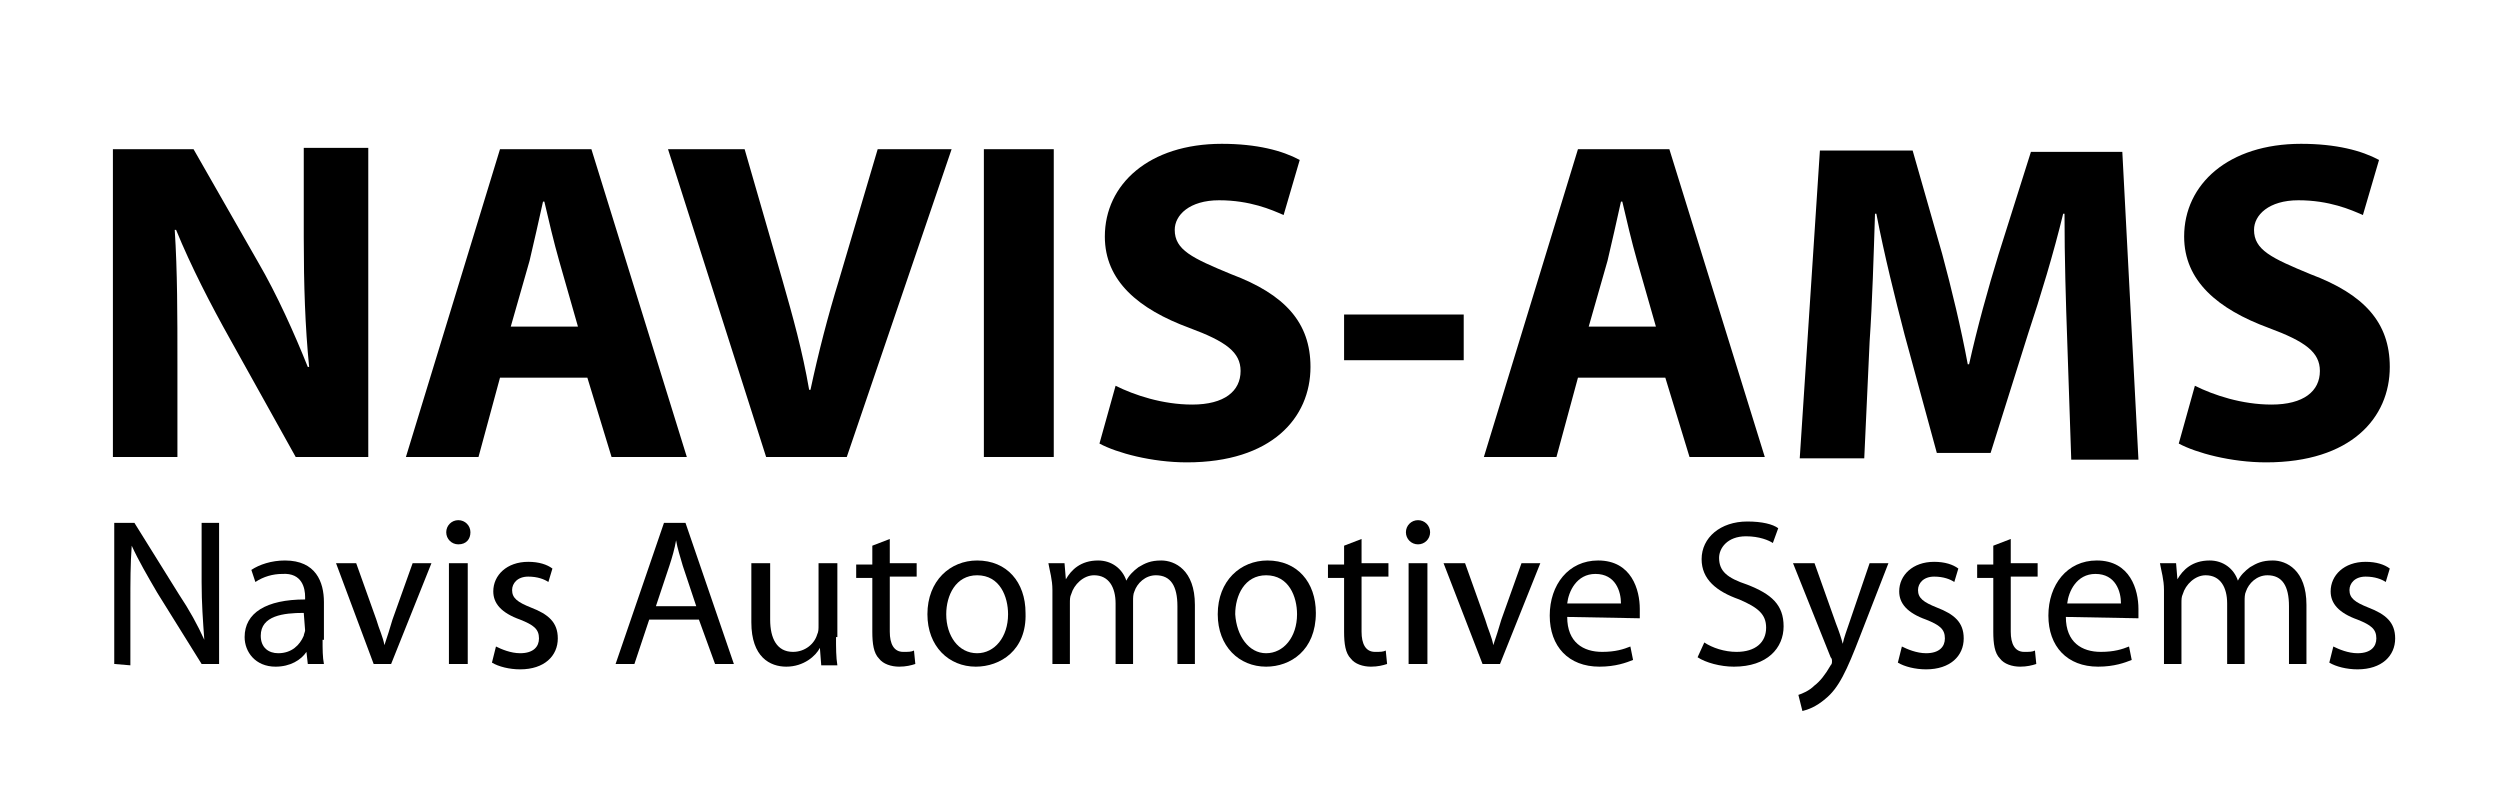 <?xml version="1.0" encoding="utf-8"?>
<!-- Generator: Adobe Illustrator 27.8.1, SVG Export Plug-In . SVG Version: 6.00 Build 0)  -->
<svg version="1.1" id="Layer_1" xmlns="http://www.w3.org/2000/svg" xmlns:xlink="http://www.w3.org/1999/xlink" x="0px" y="0px"
	 viewBox="0 0 186 59" style="enable-background:new 0 0 186 59;" xml:space="preserve">
<g>
	<g>
		<path d="M8.5,49.4V38.9H10l3.3,5.3c0.8,1.2,1.4,2.3,1.9,3.4l0,0c-0.1-1.4-0.2-2.7-0.2-4.3v-4.4h1.3v10.5H15l-3.3-5.3
			c-0.7-1.2-1.4-2.4-1.9-3.5l0,0C9.7,42,9.7,43.2,9.7,45v4.5L8.5,49.4L8.5,49.4z"/>
		<path d="M24,47.6c0,0.7,0,1.3,0.1,1.8h-1.2l-0.1-0.9l0,0c-0.4,0.6-1.2,1.1-2.3,1.1c-1.5,0-2.3-1.1-2.3-2.2c0-1.8,1.6-2.8,4.5-2.8
			v-0.2c0-0.6-0.2-1.8-1.7-1.7c-0.7,0-1.4,0.2-2,0.6l-0.3-0.9c0.6-0.4,1.5-0.7,2.5-0.7c2.3,0,2.9,1.6,2.9,3.1v2.8H24z M22.6,45.6
			c-1.5,0-3.2,0.2-3.2,1.7c0,0.9,0.6,1.3,1.3,1.3c1,0,1.6-0.6,1.9-1.3c0-0.1,0.1-0.3,0.1-0.4L22.6,45.6L22.6,45.6z"/>
		<path d="M26.5,41.9l1.5,4.2c0.2,0.7,0.5,1.3,0.6,1.9l0,0c0.2-0.6,0.4-1.2,0.6-1.9l1.5-4.2h1.4l-3,7.5h-1.3L25,41.9H26.5z"/>
		<path d="M34.1,40.5c-0.5,0-0.9-0.4-0.9-0.9s0.4-0.9,0.9-0.9s0.9,0.4,0.9,0.9S34.7,40.5,34.1,40.5L34.1,40.5z M33.4,49.4v-7.5h1.4
			v7.5H33.4z"/>
		<path d="M36.9,48.1c0.4,0.2,1.1,0.5,1.8,0.5c1,0,1.4-0.5,1.4-1.1c0-0.7-0.4-1-1.4-1.4c-1.4-0.5-2-1.2-2-2.1c0-1.2,1-2.2,2.6-2.2
			c0.8,0,1.4,0.2,1.8,0.5l-0.3,1c-0.3-0.2-0.8-0.4-1.5-0.4c-0.8,0-1.2,0.5-1.2,1c0,0.6,0.4,0.9,1.4,1.3c1.3,0.5,2,1.1,2,2.3
			c0,1.3-1,2.3-2.8,2.3c-0.8,0-1.6-0.2-2.1-0.5L36.9,48.1z"/>
		<path d="M48.3,46.1l-1.1,3.3h-1.4l3.6-10.5H51l3.6,10.5h-1.4L52,46.1H48.3z M51.8,45.1l-1-3c-0.2-0.7-0.4-1.3-0.5-1.9l0,0
			c-0.1,0.6-0.3,1.3-0.5,1.9l-1,3H51.8z"/>
		<path d="M62.2,47.4c0,0.8,0,1.5,0.1,2.1h-1.2L61,48.2l0,0c-0.3,0.6-1.2,1.4-2.5,1.4c-1.2,0-2.6-0.7-2.6-3.3v-4.4h1.4v4.2
			c0,1.4,0.5,2.4,1.7,2.4c0.9,0,1.6-0.6,1.8-1.3c0.1-0.2,0.1-0.4,0.1-0.7v-4.6h1.4v5.5H62.2z"/>
		<path d="M66.2,40.1v1.8h2v1h-2V47c0,0.9,0.3,1.5,1,1.5c0.4,0,0.6,0,0.8-0.1l0.1,1c-0.3,0.1-0.7,0.2-1.2,0.2
			c-0.6,0-1.2-0.2-1.5-0.6c-0.4-0.4-0.5-1.1-0.5-2v-4h-1.2v-1h1.2v-1.4L66.2,40.1z"/>
		<path d="M72.6,49.6c-2,0-3.6-1.5-3.6-3.9c0-2.5,1.7-4,3.7-4c2.2,0,3.6,1.6,3.6,3.9C76.4,48.4,74.4,49.6,72.6,49.6L72.6,49.6z
			 M72.7,48.6c1.3,0,2.3-1.2,2.3-2.9c0-1.3-0.6-2.9-2.3-2.9c-1.6,0-2.3,1.5-2.3,2.9C70.4,47.3,71.3,48.6,72.7,48.6L72.7,48.6z"/>
		<path d="M78.3,43.9c0-0.8-0.2-1.4-0.3-2h1.2l0.1,1.2l0,0c0.4-0.7,1.1-1.4,2.4-1.4c1,0,1.8,0.6,2.1,1.5l0,0c0.2-0.4,0.5-0.7,0.9-1
			c0.5-0.3,0.9-0.5,1.7-0.5c1,0,2.5,0.7,2.5,3.3v4.4h-1.3v-4.3c0-1.5-0.5-2.3-1.6-2.3c-0.8,0-1.4,0.6-1.6,1.2
			c-0.1,0.2-0.1,0.5-0.1,0.7v4.7H83v-4.5c0-1.2-0.5-2.1-1.6-2.1c-0.8,0-1.5,0.7-1.7,1.4c-0.1,0.2-0.1,0.4-0.1,0.7v4.5h-1.3V43.9
			L78.3,43.9z"/>
		<path d="M94.2,49.6c-2,0-3.6-1.5-3.6-3.9c0-2.5,1.7-4,3.7-4c2.2,0,3.6,1.6,3.6,3.9C97.9,48.4,96,49.6,94.2,49.6L94.2,49.6z
			 M94.2,48.6c1.3,0,2.3-1.2,2.3-2.9c0-1.3-0.6-2.9-2.3-2.9c-1.6,0-2.3,1.5-2.3,2.9C92,47.3,92.9,48.6,94.2,48.6L94.2,48.6z"/>
		<path d="M101.3,40.1v1.8h2v1h-2V47c0,0.9,0.3,1.5,1,1.5c0.4,0,0.6,0,0.8-0.1l0.1,1c-0.3,0.1-0.7,0.2-1.2,0.2
			c-0.6,0-1.2-0.2-1.5-0.6c-0.4-0.4-0.5-1.1-0.5-2v-4h-1.2v-1h1.2v-1.4L101.3,40.1z"/>
		<path d="M105.5,40.5c-0.5,0-0.9-0.4-0.9-0.9s0.4-0.9,0.9-0.9s0.9,0.4,0.9,0.9S106,40.5,105.5,40.5L105.5,40.5z M104.8,49.4v-7.5
			h1.4v7.5H104.8z"/>
		<path d="M109,41.9l1.5,4.2c0.2,0.7,0.5,1.3,0.6,1.9l0,0c0.2-0.6,0.4-1.2,0.6-1.9l1.5-4.2h1.4l-3,7.5h-1.3l-2.9-7.5H109z"/>
		<path d="M116.6,45.9c0,1.9,1.2,2.6,2.6,2.6c1,0,1.6-0.2,2.1-0.4l0.2,1c-0.5,0.2-1.3,0.5-2.5,0.5c-2.3,0-3.7-1.5-3.7-3.8
			s1.4-4.1,3.6-4.1c2.5,0,3.1,2.2,3.1,3.6c0,0.3,0,0.5,0,0.7L116.6,45.9z M120.6,44.9c0-0.9-0.4-2.2-1.9-2.2c-1.4,0-2,1.3-2.1,2.2
			H120.6z"/>
		<path d="M126.8,47.8c0.6,0.4,1.5,0.7,2.4,0.7c1.4,0,2.2-0.7,2.2-1.8c0-1-0.6-1.5-2-2.1c-1.7-0.6-2.8-1.5-2.8-3
			c0-1.6,1.4-2.8,3.4-2.8c1.1,0,1.9,0.2,2.3,0.5l-0.4,1.1c-0.3-0.2-1-0.5-2-0.5c-1.4,0-2,0.9-2,1.6c0,1,0.6,1.5,2.1,2
			c1.8,0.7,2.7,1.5,2.7,3.1s-1.2,3-3.7,3c-1,0-2.1-0.3-2.7-0.7L126.8,47.8z"/>
		<path d="M135,41.9l1.6,4.5c0.2,0.5,0.4,1.1,0.5,1.5l0,0c0.1-0.5,0.3-1,0.5-1.6l1.5-4.4h1.4l-2.1,5.4c-1,2.6-1.6,3.9-2.6,4.7
			c-0.7,0.6-1.3,0.8-1.7,0.9l-0.3-1.2c0.3-0.1,0.8-0.3,1.2-0.7c0.4-0.3,0.8-0.8,1.2-1.5c0.1-0.1,0.1-0.2,0.1-0.3s0-0.2-0.1-0.3
			l-2.8-7C133.4,41.9,135,41.9,135,41.9z"/>
		<path d="M141.5,48.1c0.4,0.2,1.1,0.5,1.8,0.5c1,0,1.4-0.5,1.4-1.1c0-0.7-0.4-1-1.4-1.4c-1.4-0.5-2-1.2-2-2.1c0-1.2,1-2.2,2.6-2.2
			c0.8,0,1.4,0.2,1.8,0.5l-0.3,1c-0.3-0.2-0.8-0.4-1.5-0.4c-0.8,0-1.2,0.5-1.2,1c0,0.6,0.4,0.9,1.4,1.3c1.3,0.5,2,1.1,2,2.3
			c0,1.3-1,2.3-2.8,2.3c-0.8,0-1.6-0.2-2.1-0.5L141.5,48.1z"/>
		<path d="M149.6,40.1v1.8h2v1h-2V47c0,0.9,0.3,1.5,1,1.5c0.4,0,0.6,0,0.8-0.1l0.1,1c-0.3,0.1-0.7,0.2-1.2,0.2
			c-0.6,0-1.2-0.2-1.5-0.6c-0.4-0.4-0.5-1.1-0.5-2v-4h-1.2v-1h1.2v-1.4L149.6,40.1z"/>
		<path d="M153.7,45.9c0,1.9,1.2,2.6,2.6,2.6c1,0,1.6-0.2,2.1-0.4l0.2,1c-0.5,0.2-1.3,0.5-2.5,0.5c-2.3,0-3.7-1.5-3.7-3.8
			s1.4-4.1,3.6-4.1c2.5,0,3.1,2.2,3.1,3.6c0,0.3,0,0.5,0,0.7L153.7,45.9z M157.8,44.9c0-0.9-0.4-2.2-1.9-2.2c-1.4,0-2,1.3-2.1,2.2
			H157.8z"/>
		<path d="M161,43.9c0-0.8-0.2-1.4-0.3-2h1.2l0.1,1.2l0,0c0.4-0.7,1.1-1.4,2.4-1.4c1,0,1.8,0.6,2.1,1.5l0,0c0.2-0.4,0.5-0.7,0.9-1
			c0.5-0.3,0.9-0.5,1.7-0.5c1,0,2.5,0.7,2.5,3.3v4.4h-1.3v-4.3c0-1.5-0.5-2.3-1.6-2.3c-0.8,0-1.4,0.6-1.6,1.2
			c-0.1,0.2-0.1,0.5-0.1,0.7v4.7h-1.3v-4.5c0-1.2-0.5-2.1-1.6-2.1c-0.8,0-1.5,0.7-1.7,1.4c-0.1,0.2-0.1,0.4-0.1,0.7v4.5H161V43.9
			L161,43.9z"/>
		<path d="M173.6,48.1c0.4,0.2,1.1,0.5,1.8,0.5c1,0,1.4-0.5,1.4-1.1c0-0.7-0.4-1-1.4-1.4c-1.4-0.5-2-1.2-2-2.1c0-1.2,1-2.2,2.6-2.2
			c0.8,0,1.4,0.2,1.8,0.5l-0.3,1c-0.3-0.2-0.8-0.4-1.5-0.4c-0.8,0-1.2,0.5-1.2,1c0,0.6,0.4,0.9,1.4,1.3c1.3,0.5,2,1.1,2,2.3
			c0,1.3-1,2.3-2.8,2.3c-0.8,0-1.6-0.2-2.1-0.5L173.6,48.1z"/>
	</g>
	<g>
		<path d="M8.4,34V11.1h6l4.8,8.4c1.4,2.4,2.7,5.3,3.7,7.8H23c-0.3-3-0.4-6.1-0.4-9.6V11h4.8v23H22l-4.9-8.8c-1.4-2.5-2.9-5.4-4-8.1
			H13c0.2,3.1,0.2,6.3,0.2,10V34H8.4z"/>
		<path d="M37.2,28.1L35.6,34h-5.4l7-22.9H44L51.1,34h-5.6l-1.8-5.9H37.2z M43,24.3l-1.4-4.9c-0.4-1.4-0.8-3.1-1.1-4.4h-0.1
			c-0.3,1.4-0.7,3.1-1,4.4L38,24.3H43z"/>
		<path d="M57,34l-7.3-22.9h5.7l2.8,9.7c0.8,2.8,1.5,5.3,2,8.2h0.1c0.6-2.8,1.3-5.5,2.1-8.1l2.9-9.8h5.5L63,34H57z"/>
		<path d="M78.4,11.1V34h-5.2V11.1H78.4z"/>
		<path d="M83,28.7c1.4,0.7,3.5,1.4,5.7,1.4c2.4,0,3.6-1,3.6-2.5c0-1.4-1.1-2.2-3.8-3.2c-3.8-1.4-6.3-3.5-6.3-6.8
			c0-3.9,3.3-6.9,8.7-6.9c2.6,0,4.5,0.5,5.8,1.2L95.5,16c-0.9-0.4-2.5-1.1-4.8-1.1c-2.2,0-3.3,1.1-3.3,2.2c0,1.5,1.3,2.1,4.2,3.3
			c4,1.5,5.9,3.6,5.9,6.9c0,3.8-2.9,7.1-9.2,7.1c-2.6,0-5.2-0.7-6.5-1.4L83,28.7z"/>
		<path d="M108.9,23.4v3.4H100v-3.4H108.9z"/>
		<path d="M117.4,28.1l-1.6,5.9h-5.4l7-22.9h6.8l7.1,22.9h-5.6l-1.8-5.9H117.4z M123.2,24.3l-1.4-4.9c-0.4-1.4-0.8-3.1-1.1-4.4h-0.1
			c-0.3,1.4-0.7,3.1-1,4.4l-1.4,4.9H123.2z"/>
		<path d="M153.8,25.3c-0.1-2.8-0.2-6-0.2-9.4h-0.1c-0.7,2.9-1.7,6.2-2.6,8.9l-2.8,8.9h-4l-2.4-8.8c-0.7-2.7-1.5-5.9-2.1-9h-0.1
			c-0.1,3.1-0.2,6.6-0.4,9.5l-0.4,8.7h-4.8l1.5-22.9h6.9l2.2,7.7c0.7,2.6,1.4,5.5,1.9,8.2h0.1c0.6-2.7,1.4-5.6,2.2-8.2l2.4-7.6h6.8
			l1.2,22.9h-5L153.8,25.3z"/>
		<path d="M163.3,28.7c1.4,0.7,3.5,1.4,5.7,1.4c2.4,0,3.6-1,3.6-2.5c0-1.4-1.1-2.2-3.8-3.2c-3.8-1.4-6.3-3.5-6.3-6.8
			c0-3.9,3.3-6.9,8.7-6.9c2.6,0,4.5,0.5,5.8,1.2l-1.2,4.1c-0.9-0.4-2.5-1.1-4.8-1.1c-2.2,0-3.3,1.1-3.3,2.2c0,1.5,1.3,2.1,4.2,3.3
			c4,1.5,5.9,3.6,5.9,6.9c0,3.8-2.9,7.1-9.2,7.1c-2.6,0-5.2-0.7-6.5-1.4L163.3,28.7z"/>
	</g>
</g>
</svg>
